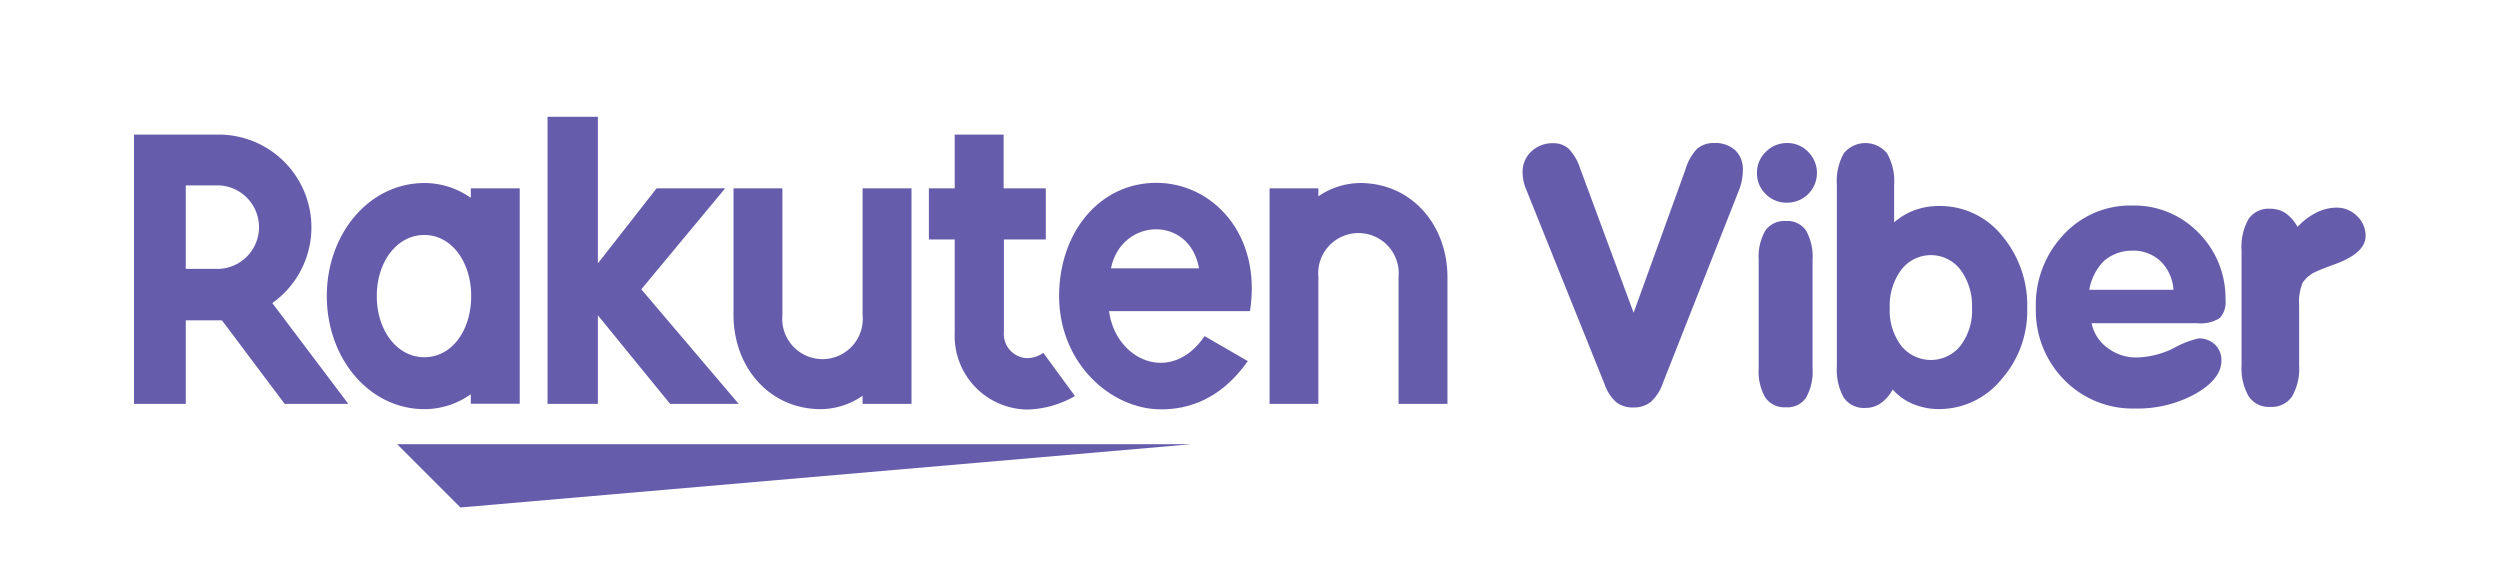<svg id="Calque_1" data-name="Calque 1" xmlns="http://www.w3.org/2000/svg" viewBox="0 0 263.22 60.94"><defs><style>.cls-1{fill:none;}.cls-2{fill:#655cac;}</style></defs><title>R_viber</title><rect class="cls-1" width="263.22" height="60.94" rx="2.83" ry="2.83"/><polygon class="cls-2" points="125.44 46.77 41.82 46.77 48.48 53.43 125.44 46.77"/><path class="cls-2" d="M214.9,410.8v1a8.47,8.47,0,0,0-4.86-1.56c-5.85,0-10.3,5.34-10.3,11.9s4.45,11.91,10.3,11.91a8.48,8.48,0,0,0,4.86-1.57v1h5.15V410.8ZM210,428.58c-2.88,0-5-2.84-5-6.44s2.12-6.43,5-6.43,4.94,2.84,4.94,6.43S212.94,428.58,210,428.58Z" transform="translate(-165.33 -390.97)"/><path class="cls-2" d="M256.15,410.8v13.33a4.24,4.24,0,1,1-8.44,0V410.8h-5.15v13.33c0,5.47,3.74,9.92,9.21,9.92a7.86,7.86,0,0,0,4.38-1.41v.85h5.15V410.8Z" transform="translate(-165.33 -390.97)"/><path class="cls-2" d="M304.14,433.49V420.16a4.24,4.24,0,1,1,8.44,0v13.33h5.15V420.16c0-5.47-3.74-9.92-9.21-9.92a7.89,7.89,0,0,0-4.38,1.4v-.84H299v22.69Z" transform="translate(-165.33 -390.97)"/><path class="cls-2" d="M184.89,433.49V424.7h3.81l6.6,8.79H202l-8-10.61a9.77,9.77,0,0,0-5.66-17.74h-8.9v28.35Zm0-23h3.52a4.4,4.4,0,0,1,0,8.79h-3.52Z" transform="translate(-165.33 -390.97)"/><path class="cls-2" d="M275.18,428.12a3.07,3.07,0,0,1-1.72.56,2.55,2.55,0,0,1-2.43-2.79v-9.71h4.41V410.8H271v-5.66h-5.15v5.66h-2.72v5.38h2.72V426a7.75,7.75,0,0,0,7.66,8.09,10.6,10.6,0,0,0,5-1.42Z" transform="translate(-165.33 -390.97)"/><polygon class="cls-2" points="67.52 30.46 76.35 19.83 69.13 19.83 62.95 27.73 62.95 12.3 57.65 12.3 57.65 42.52 62.95 42.52 62.95 33.2 70.55 42.52 77.77 42.52 67.52 30.46"/><path class="cls-2" d="M287.08,410.22c-6,0-10.24,5.24-10.24,11.92,0,7,5.37,11.93,10.75,11.93,2.72,0,6.2-.94,9.12-5.08l-4.55-2.63c-3.52,5.18-9.38,2.55-10.06-2.63h14.84C298.21,415.58,292.94,410.22,287.08,410.22Zm4.49,9H282.3C283.38,413.9,290.57,413.59,291.57,419.21Z" transform="translate(-165.33 -390.97)"/><path class="cls-2" d="M334.32,431.54,326,410.87a4.33,4.33,0,0,1-.26-.84,4.8,4.8,0,0,1-.1-.92,2.9,2.9,0,0,1,.92-2.19,3.21,3.21,0,0,1,2.3-.87,2.33,2.33,0,0,1,1.65.6,5.36,5.36,0,0,1,1.19,2.05l5.63,15.2,5.43-15a5.39,5.39,0,0,1,1.23-2.24,2.61,2.61,0,0,1,1.83-.63,3.08,3.08,0,0,1,2.21.76,2.73,2.73,0,0,1,.8,2.07,5.61,5.61,0,0,1-.1,1.07,5.7,5.7,0,0,1-.31,1.07l-8,20.28a4.79,4.79,0,0,1-1.27,2,2.85,2.85,0,0,1-1.87.59,2.8,2.8,0,0,1-1.75-.53A4.39,4.39,0,0,1,334.32,431.54Z" transform="translate(-165.33 -390.97)"/><path class="cls-2" d="M356.17,429.73a5.59,5.59,0,0,1-.69,3.12,2.35,2.35,0,0,1-2.11,1,2.45,2.45,0,0,1-2.16-1,5.47,5.47,0,0,1-.71-3.11v-11.4a5.55,5.55,0,0,1,.7-3.1,2.47,2.47,0,0,1,2.17-1,2.37,2.37,0,0,1,2.11,1,5.56,5.56,0,0,1,.69,3.1Z" transform="translate(-165.33 -390.97)"/><path class="cls-2" d="M364.76,414.38a7,7,0,0,1,2.18-1.29,7.37,7.37,0,0,1,2.57-.43,8.37,8.37,0,0,1,6.58,3.09,11.37,11.37,0,0,1,2.68,7.73,10.84,10.84,0,0,1-2.74,7.46,8.44,8.44,0,0,1-6.52,3.1,7,7,0,0,1-2.75-.53,5.77,5.77,0,0,1-2.15-1.53,4.22,4.22,0,0,1-1.28,1.46,2.81,2.81,0,0,1-1.6.48,2.57,2.57,0,0,1-2.27-1.08,6,6,0,0,1-.73-3.31V410.44a6,6,0,0,1,.73-3.33,2.94,2.94,0,0,1,4.55,0,5.92,5.92,0,0,1,.75,3.33Zm-.46,9a6.14,6.14,0,0,0,1.21,4,4,4,0,0,0,6.23,0,6.14,6.14,0,0,0,1.22-4,6.37,6.37,0,0,0-1.21-4,3.92,3.92,0,0,0-6.24,0A6.28,6.28,0,0,0,364.3,423.37Z" transform="translate(-165.33 -390.97)"/><path class="cls-2" d="M385.55,425a4.25,4.25,0,0,0,1.75,2.65,4.91,4.91,0,0,0,3.15.95,9.07,9.07,0,0,0,3.79-1,9.68,9.68,0,0,1,2.57-1,2.39,2.39,0,0,1,1.73.65,2.25,2.25,0,0,1,.68,1.68c0,1.29-.91,2.45-2.71,3.49a12.56,12.56,0,0,1-6.37,1.56,10.06,10.06,0,0,1-7.46-3,10.42,10.42,0,0,1-3-7.62,10.71,10.71,0,0,1,2.91-7.67,9.55,9.55,0,0,1,7.24-3.08,9.41,9.41,0,0,1,7,2.89,9.73,9.73,0,0,1,2.82,7.06,2.43,2.43,0,0,1-.61,1.9,3.75,3.75,0,0,1-2.38.54Zm-.24-3.52h8.86a4.62,4.62,0,0,0-1.35-3,4.2,4.2,0,0,0-2.94-1.12,4.54,4.54,0,0,0-3,1.06A5.57,5.57,0,0,0,385.31,421.5Z" transform="translate(-165.33 -390.97)"/><path class="cls-2" d="M401.34,429.45V417.32a5.92,5.92,0,0,1,.74-3.3,2.55,2.55,0,0,1,2.27-1.07,2.86,2.86,0,0,1,1.63.47,4.13,4.13,0,0,1,1.25,1.45,6.74,6.74,0,0,1,2-1.52,4.79,4.79,0,0,1,2.11-.52,3,3,0,0,1,2.16.89,2.85,2.85,0,0,1,.9,2.1q0,1.81-3.32,3c-.8.29-1.4.52-1.8.71a3.23,3.23,0,0,0-1.51,1.21,5.34,5.34,0,0,0-.37,2.4v6.28a5.83,5.83,0,0,1-.75,3.3,2.57,2.57,0,0,1-2.28,1.09,2.54,2.54,0,0,1-2.27-1.09A5.92,5.92,0,0,1,401.34,429.45Z" transform="translate(-165.33 -390.97)"/><path class="cls-2" d="M350.32,409.18a3,3,0,0,1,.93-2.22,3.1,3.1,0,0,1,2.25-.93,3,3,0,0,1,2.21.93,3.13,3.13,0,0,1-2.21,5.35,3.06,3.06,0,0,1-2.26-.91A3,3,0,0,1,350.32,409.18Z" transform="translate(-165.33 -390.97)"/><rect class="cls-1" x="14.17" y="14.17" width="234.88" height="32.6"/></svg>